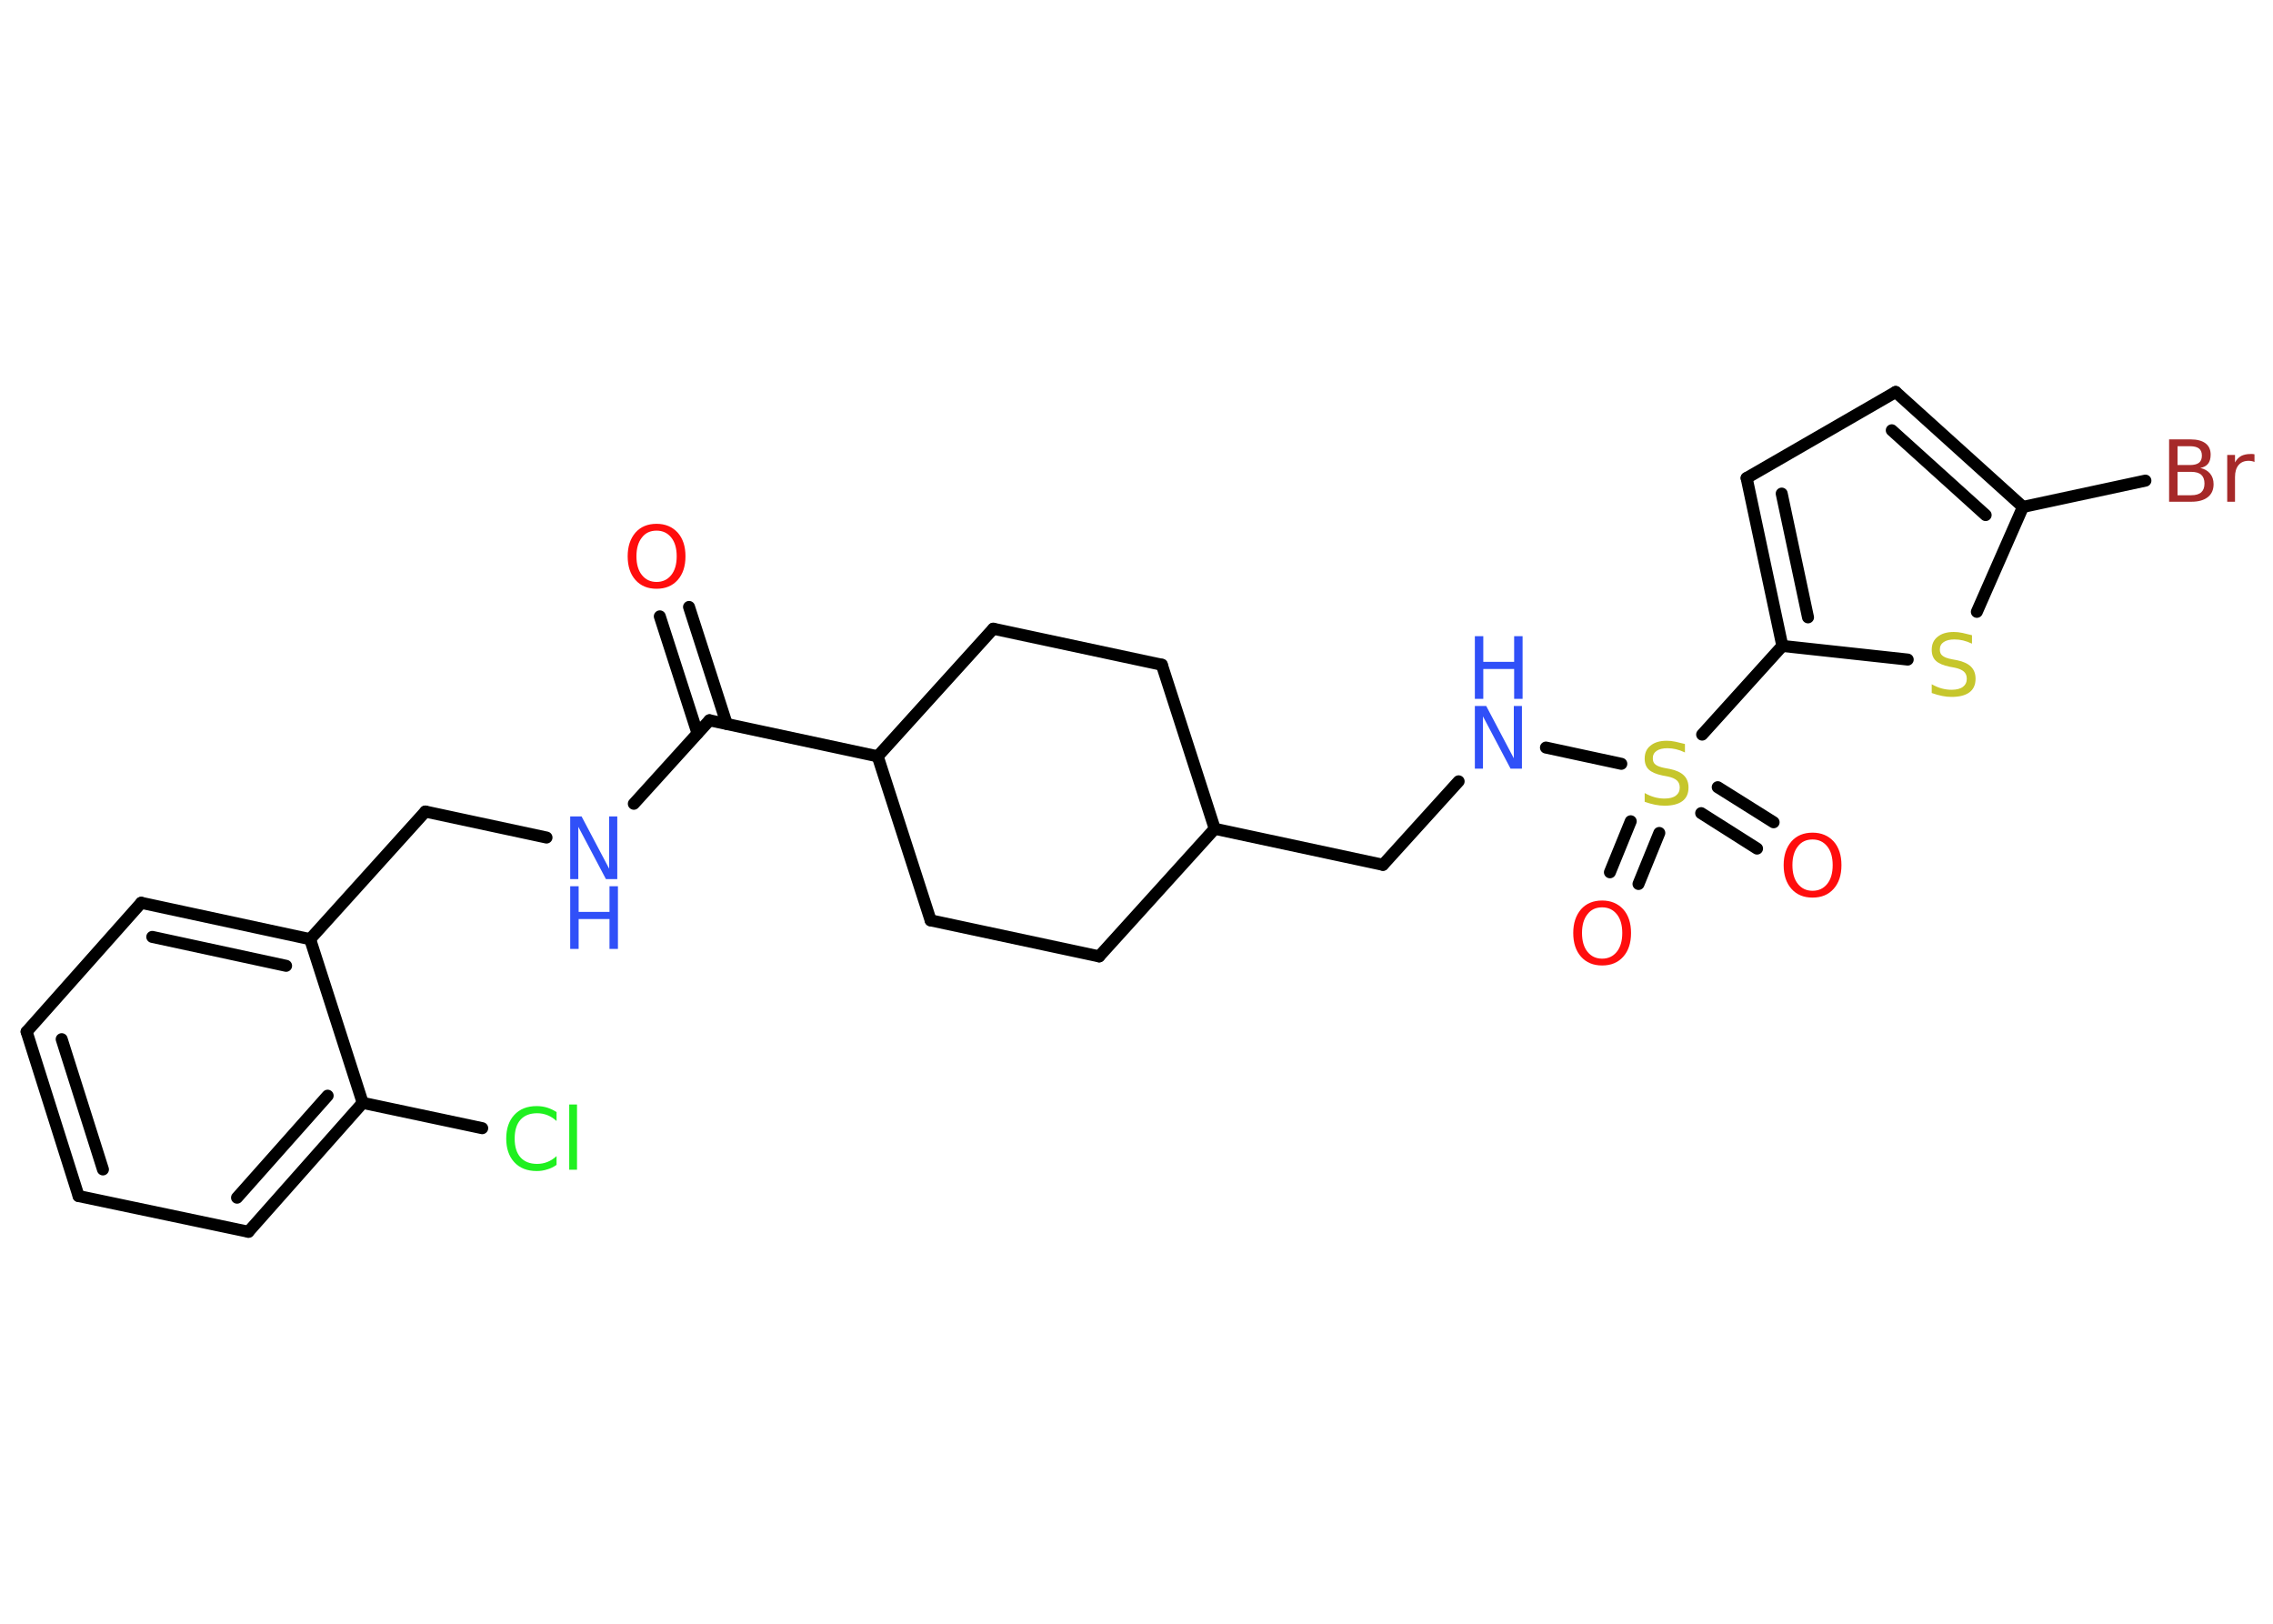 <?xml version='1.0' encoding='UTF-8'?>
<!DOCTYPE svg PUBLIC "-//W3C//DTD SVG 1.1//EN" "http://www.w3.org/Graphics/SVG/1.1/DTD/svg11.dtd">
<svg version='1.2' xmlns='http://www.w3.org/2000/svg' xmlns:xlink='http://www.w3.org/1999/xlink' width='70.0mm' height='50.0mm' viewBox='0 0 70.0 50.0'>
  <desc>Generated by the Chemistry Development Kit (http://github.com/cdk)</desc>
  <g stroke-linecap='round' stroke-linejoin='round' stroke='#000000' stroke-width='.37' fill='#3050F8'>
    <rect x='.0' y='.0' width='70.0' height='50.0' fill='#FFFFFF' stroke='none'/>
    <g id='mol1' class='mol'>
      <g id='mol1bnd1' class='bond'>
        <line x1='21.22' y1='18.69' x2='22.38' y2='22.29'/>
        <line x1='20.32' y1='18.98' x2='21.48' y2='22.58'/>
      </g>
      <line id='mol1bnd2' class='bond' x1='21.85' y1='22.18' x2='19.52' y2='24.75'/>
      <line id='mol1bnd3' class='bond' x1='16.83' y1='25.79' x2='13.1' y2='24.99'/>
      <line id='mol1bnd4' class='bond' x1='13.1' y1='24.99' x2='9.55' y2='28.92'/>
      <g id='mol1bnd5' class='bond'>
        <line x1='9.55' y1='28.92' x2='4.35' y2='27.8'/>
        <line x1='8.81' y1='29.74' x2='4.69' y2='28.85'/>
      </g>
      <line id='mol1bnd6' class='bond' x1='4.35' y1='27.8' x2='.82' y2='31.77'/>
      <g id='mol1bnd7' class='bond'>
        <line x1='.82' y1='31.77' x2='2.42' y2='36.83'/>
        <line x1='1.9' y1='32.0' x2='3.17' y2='36.01'/>
      </g>
      <line id='mol1bnd8' class='bond' x1='2.42' y1='36.83' x2='7.65' y2='37.93'/>
      <g id='mol1bnd9' class='bond'>
        <line x1='7.65' y1='37.93' x2='11.17' y2='33.96'/>
        <line x1='7.3' y1='36.88' x2='10.09' y2='33.74'/>
      </g>
      <line id='mol1bnd10' class='bond' x1='9.55' y1='28.92' x2='11.17' y2='33.96'/>
      <line id='mol1bnd11' class='bond' x1='11.17' y1='33.96' x2='14.85' y2='34.74'/>
      <line id='mol1bnd12' class='bond' x1='21.85' y1='22.18' x2='27.03' y2='23.29'/>
      <line id='mol1bnd13' class='bond' x1='27.03' y1='23.29' x2='30.59' y2='19.36'/>
      <line id='mol1bnd14' class='bond' x1='30.59' y1='19.36' x2='35.78' y2='20.47'/>
      <line id='mol1bnd15' class='bond' x1='35.78' y1='20.47' x2='37.41' y2='25.52'/>
      <line id='mol1bnd16' class='bond' x1='37.41' y1='25.52' x2='42.59' y2='26.63'/>
      <line id='mol1bnd17' class='bond' x1='42.59' y1='26.63' x2='44.92' y2='24.06'/>
      <line id='mol1bnd18' class='bond' x1='47.61' y1='23.02' x2='49.93' y2='23.52'/>
      <g id='mol1bnd19' class='bond'>
        <line x1='51.1' y1='25.65' x2='50.46' y2='27.22'/>
        <line x1='50.22' y1='25.29' x2='49.58' y2='26.86'/>
      </g>
      <g id='mol1bnd20' class='bond'>
        <line x1='52.9' y1='24.24' x2='54.62' y2='25.32'/>
        <line x1='52.39' y1='25.04' x2='54.11' y2='26.13'/>
      </g>
      <line id='mol1bnd21' class='bond' x1='52.42' y1='22.62' x2='54.89' y2='19.89'/>
      <g id='mol1bnd22' class='bond'>
        <line x1='53.79' y1='14.72' x2='54.89' y2='19.89'/>
        <line x1='54.87' y1='15.2' x2='55.68' y2='19.01'/>
      </g>
      <line id='mol1bnd23' class='bond' x1='53.79' y1='14.72' x2='58.38' y2='12.07'/>
      <g id='mol1bnd24' class='bond'>
        <line x1='62.3' y1='15.61' x2='58.38' y2='12.07'/>
        <line x1='61.15' y1='15.86' x2='58.26' y2='13.25'/>
      </g>
      <line id='mol1bnd25' class='bond' x1='62.3' y1='15.61' x2='66.07' y2='14.8'/>
      <line id='mol1bnd26' class='bond' x1='62.3' y1='15.61' x2='60.88' y2='18.84'/>
      <line id='mol1bnd27' class='bond' x1='54.89' y1='19.89' x2='58.75' y2='20.31'/>
      <line id='mol1bnd28' class='bond' x1='37.41' y1='25.52' x2='33.85' y2='29.45'/>
      <line id='mol1bnd29' class='bond' x1='33.85' y1='29.45' x2='28.66' y2='28.34'/>
      <line id='mol1bnd30' class='bond' x1='27.03' y1='23.29' x2='28.66' y2='28.34'/>
      <path id='mol1atm1' class='atom' d='M20.22 16.34q-.29 .0 -.45 .21q-.17 .21 -.17 .58q.0 .37 .17 .58q.17 .21 .45 .21q.28 .0 .45 -.21q.17 -.21 .17 -.58q.0 -.37 -.17 -.58q-.17 -.21 -.45 -.21zM20.22 16.13q.4 .0 .65 .27q.24 .27 .24 .73q.0 .46 -.24 .73q-.24 .27 -.65 .27q-.41 .0 -.65 -.27q-.24 -.27 -.24 -.73q.0 -.45 .24 -.73q.24 -.27 .65 -.27z' stroke='none' fill='#FF0D0D'/>
      <g id='mol1atm3' class='atom'>
        <path d='M17.56 25.14h.35l.85 1.61v-1.61h.25v1.93h-.35l-.85 -1.61v1.61h-.25v-1.93z' stroke='none'/>
        <path d='M17.56 27.29h.26v.79h.95v-.79h.26v1.93h-.26v-.92h-.95v.92h-.26v-1.93z' stroke='none'/>
      </g>
      <path id='mol1atm11' class='atom' d='M17.14 34.24v.28q-.13 -.12 -.28 -.18q-.15 -.06 -.32 -.06q-.33 .0 -.51 .2q-.18 .2 -.18 .58q.0 .38 .18 .58q.18 .2 .51 .2q.17 .0 .32 -.06q.15 -.06 .28 -.18v.27q-.14 .1 -.29 .14q-.15 .05 -.32 .05q-.44 .0 -.69 -.27q-.25 -.27 -.25 -.73q.0 -.46 .25 -.73q.25 -.27 .69 -.27q.17 .0 .33 .05q.15 .05 .29 .14zM17.53 34.01h.24v2.01h-.24v-2.01z' stroke='none' fill='#1FF01F'/>
      <g id='mol1atm17' class='atom'>
        <path d='M45.42 21.74h.35l.85 1.61v-1.61h.25v1.93h-.35l-.85 -1.61v1.61h-.25v-1.93z' stroke='none'/>
        <path d='M45.42 19.59h.26v.79h.95v-.79h.26v1.93h-.26v-.92h-.95v.92h-.26v-1.93z' stroke='none'/>
      </g>
      <path id='mol1atm18' class='atom' d='M51.89 22.92v.25q-.15 -.07 -.28 -.1q-.13 -.03 -.26 -.03q-.21 .0 -.33 .08q-.12 .08 -.12 .23q.0 .13 .08 .19q.08 .07 .29 .11l.16 .03q.29 .06 .43 .2q.14 .14 .14 .37q.0 .28 -.19 .42q-.19 .14 -.55 .14q-.14 .0 -.29 -.03q-.15 -.03 -.32 -.09v-.27q.16 .09 .31 .13q.15 .04 .3 .04q.23 .0 .35 -.09q.12 -.09 .12 -.25q.0 -.14 -.09 -.22q-.09 -.08 -.28 -.12l-.16 -.03q-.29 -.06 -.42 -.18q-.13 -.12 -.13 -.34q.0 -.26 .18 -.4q.18 -.15 .5 -.15q.13 .0 .27 .03q.14 .03 .29 .07z' stroke='none' fill='#C6C62C'/>
      <path id='mol1atm19' class='atom' d='M49.34 27.94q-.29 .0 -.45 .21q-.17 .21 -.17 .58q.0 .37 .17 .58q.17 .21 .45 .21q.28 .0 .45 -.21q.17 -.21 .17 -.58q.0 -.37 -.17 -.58q-.17 -.21 -.45 -.21zM49.34 27.73q.4 .0 .65 .27q.24 .27 .24 .73q.0 .46 -.24 .73q-.24 .27 -.65 .27q-.41 .0 -.65 -.27q-.24 -.27 -.24 -.73q.0 -.45 .24 -.73q.24 -.27 .65 -.27z' stroke='none' fill='#FF0D0D'/>
      <path id='mol1atm20' class='atom' d='M55.82 25.85q-.29 .0 -.45 .21q-.17 .21 -.17 .58q.0 .37 .17 .58q.17 .21 .45 .21q.28 .0 .45 -.21q.17 -.21 .17 -.58q.0 -.37 -.17 -.58q-.17 -.21 -.45 -.21zM55.82 25.64q.4 .0 .65 .27q.24 .27 .24 .73q.0 .46 -.24 .73q-.24 .27 -.65 .27q-.41 .0 -.65 -.27q-.24 -.27 -.24 -.73q.0 -.45 .24 -.73q.24 -.27 .65 -.27z' stroke='none' fill='#FF0D0D'/>
      <path id='mol1atm25' class='atom' d='M67.06 14.54v.71h.42q.21 .0 .31 -.09q.1 -.09 .1 -.27q.0 -.18 -.1 -.27q-.1 -.09 -.31 -.09h-.42zM67.06 13.74v.58h.38q.19 .0 .28 -.07q.09 -.07 .09 -.22q.0 -.15 -.09 -.22q-.09 -.07 -.28 -.07h-.38zM66.8 13.53h.66q.3 .0 .46 .12q.16 .12 .16 .35q.0 .18 -.08 .28q-.08 .1 -.24 .13q.19 .04 .3 .17q.11 .13 .11 .33q.0 .26 -.18 .4q-.18 .14 -.5 .14h-.69v-1.93zM69.44 14.23q-.04 -.02 -.09 -.03q-.05 -.01 -.1 -.01q-.2 .0 -.31 .13q-.11 .13 -.11 .37v.76h-.24v-1.44h.24v.23q.07 -.13 .19 -.2q.12 -.06 .29 -.06q.03 .0 .05 .0q.03 .0 .07 .01v.24z' stroke='none' fill='#A62929'/>
      <path id='mol1atm26' class='atom' d='M60.73 19.57v.25q-.15 -.07 -.28 -.1q-.13 -.03 -.26 -.03q-.21 .0 -.33 .08q-.12 .08 -.12 .23q.0 .13 .08 .19q.08 .07 .29 .11l.16 .03q.29 .06 .43 .2q.14 .14 .14 .37q.0 .28 -.19 .42q-.19 .14 -.55 .14q-.14 .0 -.29 -.03q-.15 -.03 -.32 -.09v-.27q.16 .09 .31 .13q.15 .04 .3 .04q.23 .0 .35 -.09q.12 -.09 .12 -.25q.0 -.14 -.09 -.22q-.09 -.08 -.28 -.12l-.16 -.03q-.29 -.06 -.42 -.18q-.13 -.12 -.13 -.34q.0 -.26 .18 -.4q.18 -.15 .5 -.15q.13 .0 .27 .03q.14 .03 .29 .07z' stroke='none' fill='#C6C62C'/>
    </g>
  </g>
</svg>
